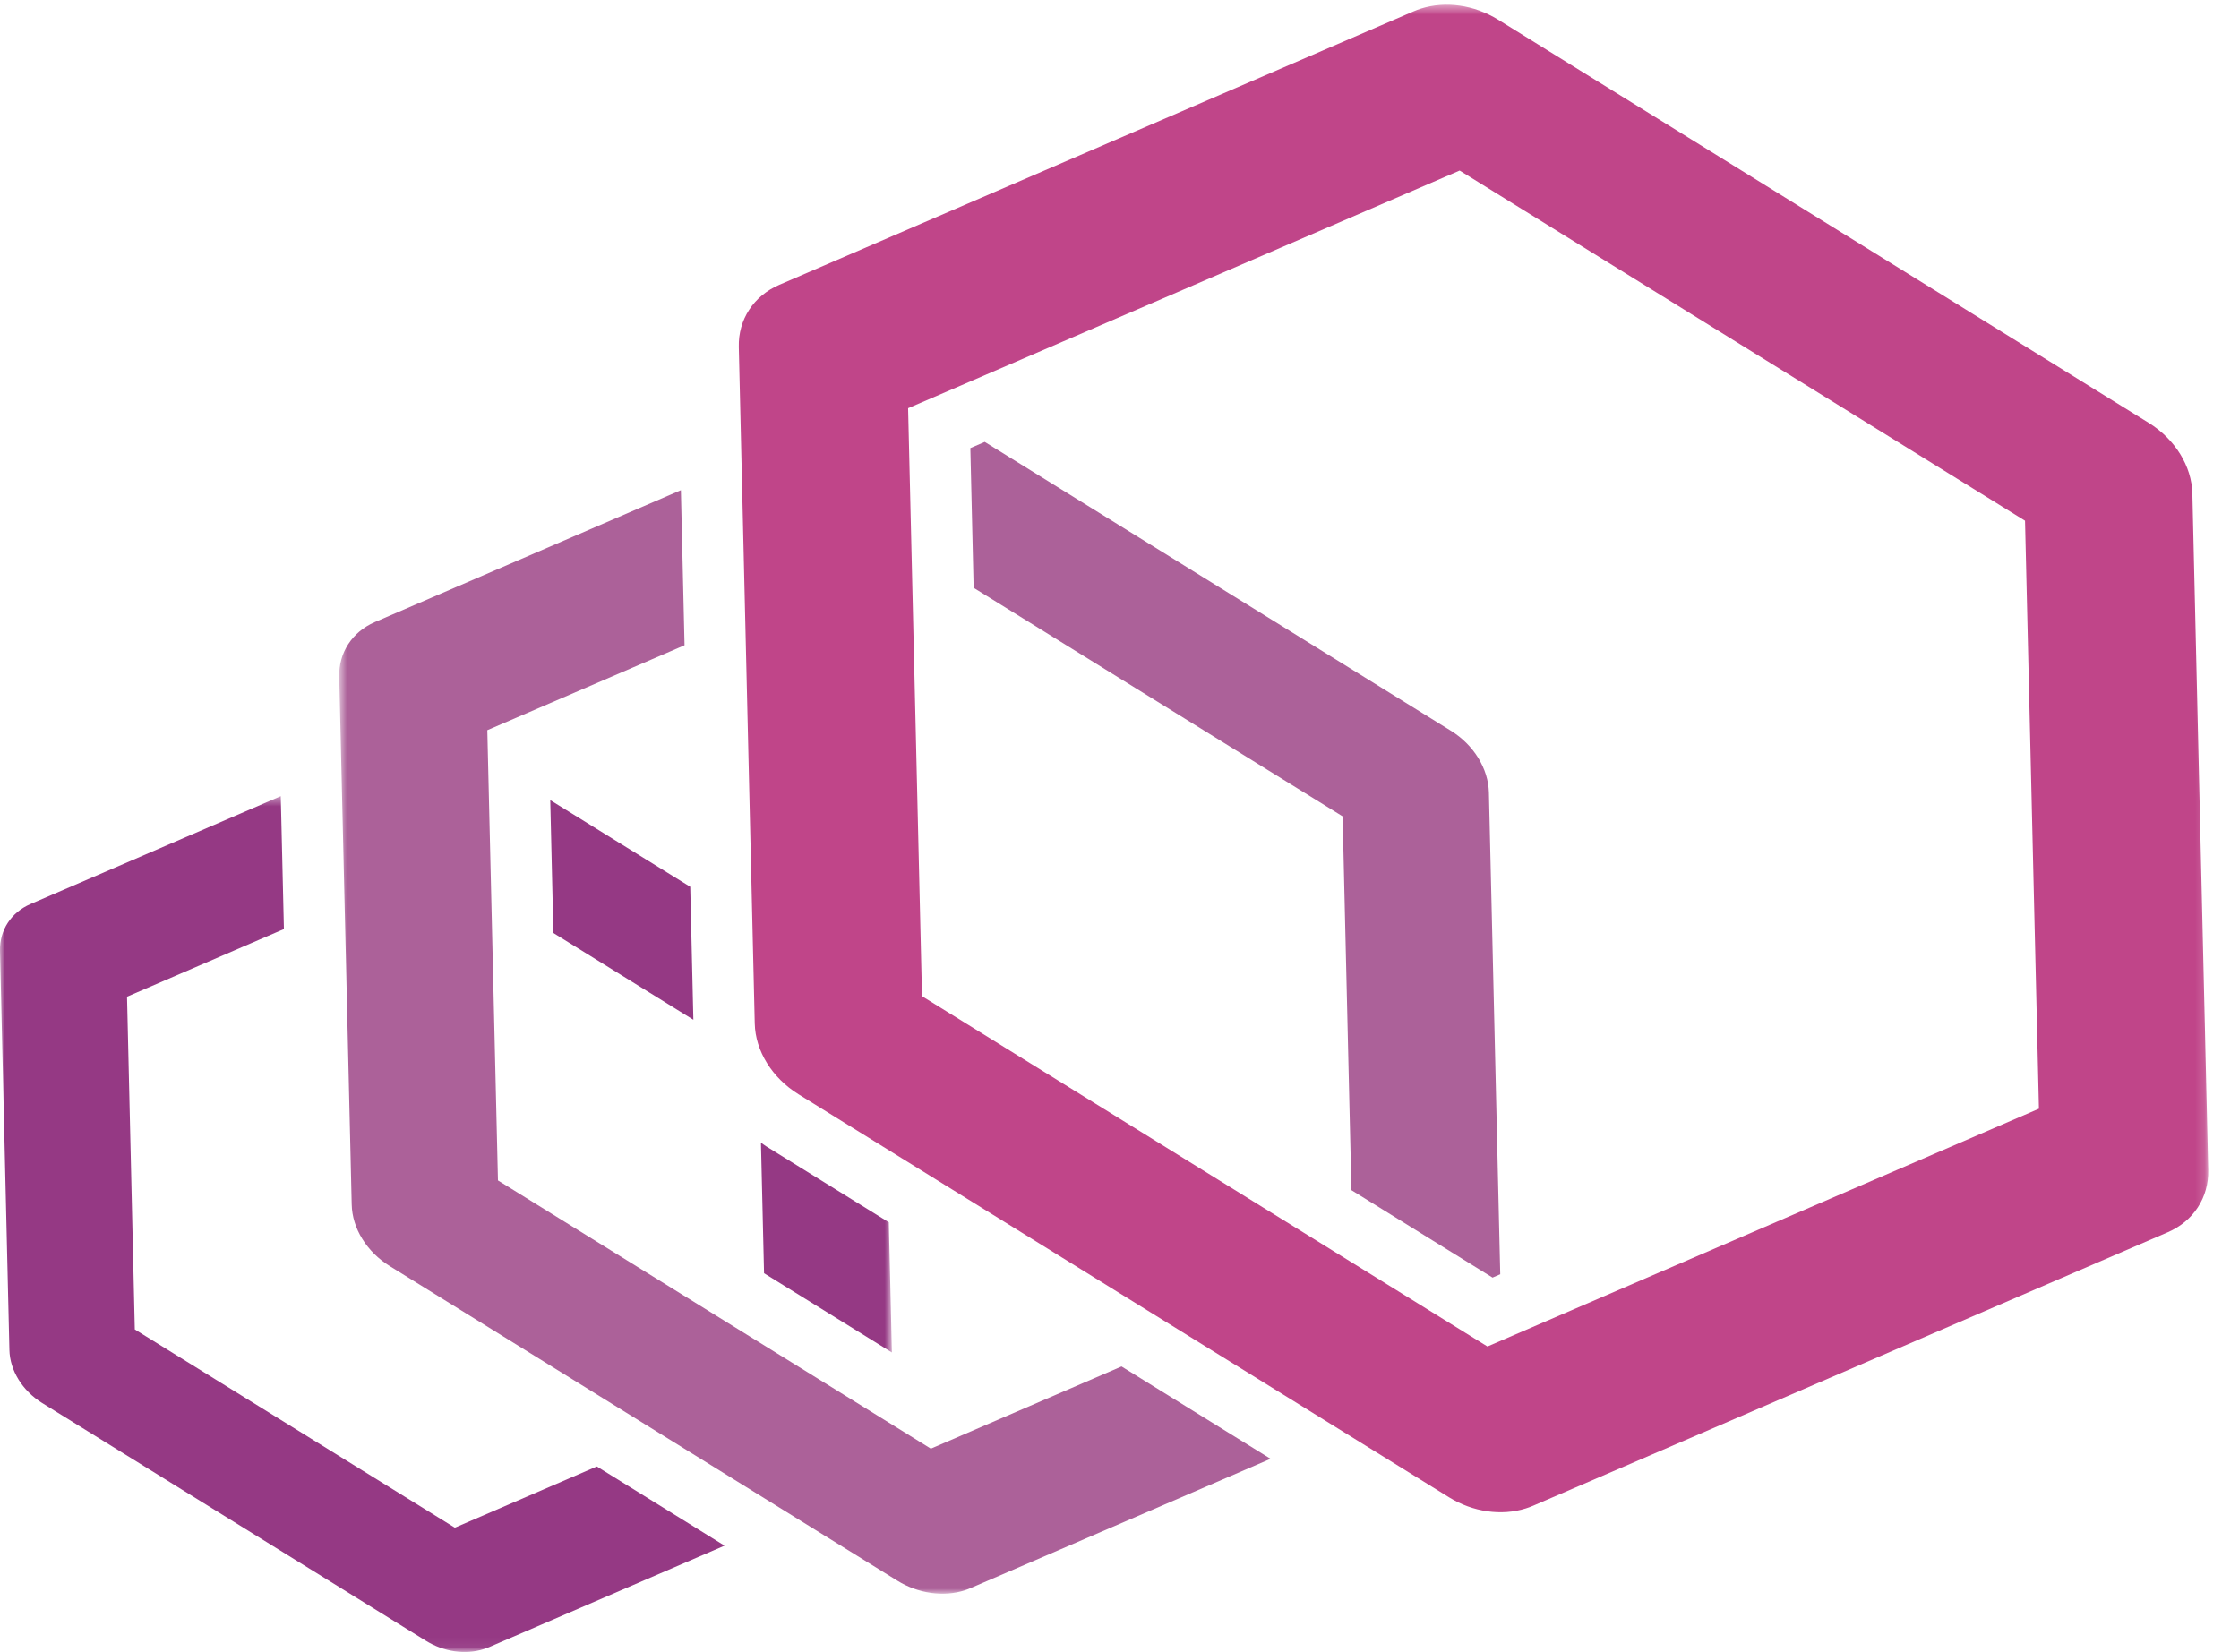 <?xml version="1.0" encoding="UTF-8" standalone="no"?>
<svg width="229px" height="169px" viewBox="0 0 229 169" version="1.1" xmlns="http://www.w3.org/2000/svg" xmlns:xlink="http://www.w3.org/1999/xlink">
	<!-- Generator: Sketch 45 (43475) - http://www.bohemiancoding.com/sketch -->
	<title>
		Envoy_Logo_Final_PANTONE-REVERSE
	</title>
	<desc>
		Created with Sketch.
	</desc>
	<defs>
		<polygon id="path-1" points="0 0.449 0 87.94 91.22 87.94 91.22 0.449">
		</polygon>
		<polygon id="path-3" points="0.695 0.484 191.857 0.484 191.857 163.038 0.695 163.038">
		</polygon>
	</defs>
	<g id="Page-1" stroke="none" stroke-width="1" fill="none" fill-rule="evenodd">
		<g id="Envoy_Logo_Final_PANTONE-REVERSE">
			<polyline id="Fill-6" fill="#953984" points="56.279 81.853 56.601 95.448 70.917 104.324 70.596 90.72 56.279 81.853">
			</polyline>
			<g id="Group-10" transform="translate(0, 81)">
				<mask id="mask-2" fill="white">
					<use xlink:href="#path-1">
					</use>
				</mask>
				<g id="Clip-8">
				</g>
				<path d="M91.22,57.357 L90.907,44.042 L78.361,36.268 C78.175,36.152 78.01,36.016 77.829,35.894 L78.146,49.254 L91.22,57.357" id="Fill-7" fill="#953984" mask="url(#mask-2)">
				</path>
				<path d="M46.52,75.284 L13.788,55.002 L12.992,20.964 L29.039,14.044 L28.717,0.449 L3.107,11.49 C1.137,12.347 -0.047,14.154 0.001,16.262 L0.962,57.097 C1.01,59.204 2.29,61.267 4.313,62.53 L43.567,86.856 C45.396,87.987 47.602,88.297 49.462,87.709 C49.659,87.647 49.838,87.576 50.017,87.506 L74.105,77.122 L61.04,69.022 L46.52,75.284" id="Fill-9" fill="#953984" mask="url(#mask-2)">
				</path>
			</g>
			<path d="M152.283,81.075 C152.223,78.627 150.736,76.202 148.374,74.744 L100.716,45.207 L99.245,45.842 L99.582,60.134 L137.32,83.514 L138.222,121.754 L152.655,130.698 L153.442,130.358 L152.283,81.075" id="Fill-11" fill="#AC6199">
			</path>
			<g id="Group-15" transform="translate(34, 0)">
				<mask id="mask-4" fill="white">
					<use xlink:href="#path-3">
					</use>
				</mask>
				<g id="Clip-13">
				</g>
				<path d="M61.206,148.199 L16.93,120.759 L15.842,74.699 L36.014,66.01 L35.64,50.146 L4.319,63.648 C2.022,64.649 0.637,66.769 0.697,69.216 L1.972,123.211 C2.02,125.663 3.514,128.071 5.876,129.53 L57.772,161.701 C59.91,163.024 62.482,163.383 64.65,162.698 C64.872,162.628 65.088,162.546 65.297,162.452 L95.953,149.237 L80.709,139.791 L61.206,148.199" id="Fill-12" fill="#AC6199" mask="url(#mask-4)">
				</path>
				<path d="M118.133,137.748 L60.302,101.911 L58.88,41.761 L115.291,17.448 L173.116,53.272 L174.538,113.422 L118.133,137.748 Z M185.76,43.255 L119.219,2.011 C116.764,0.49 113.838,0.089 111.335,0.88 C111.089,0.958 110.848,1.047 110.611,1.148 L45.707,29.137 C43.078,30.271 41.497,32.686 41.563,35.49 L43.195,104.712 C43.26,107.516 44.968,110.27 47.664,111.941 L114.2,153.172 C116.646,154.687 119.573,155.099 122.061,154.313 C122.307,154.235 122.56,154.142 122.807,154.036 L187.717,126.059 C190.346,124.925 191.921,122.498 191.855,119.693 L190.23,50.484 C190.164,47.68 188.456,44.925 185.76,43.255 L185.76,43.255 Z" id="Fill-14" fill="#C04589" mask="url(#mask-4)">
				</path>
			</g>
		</g>
	</g>
</svg>
